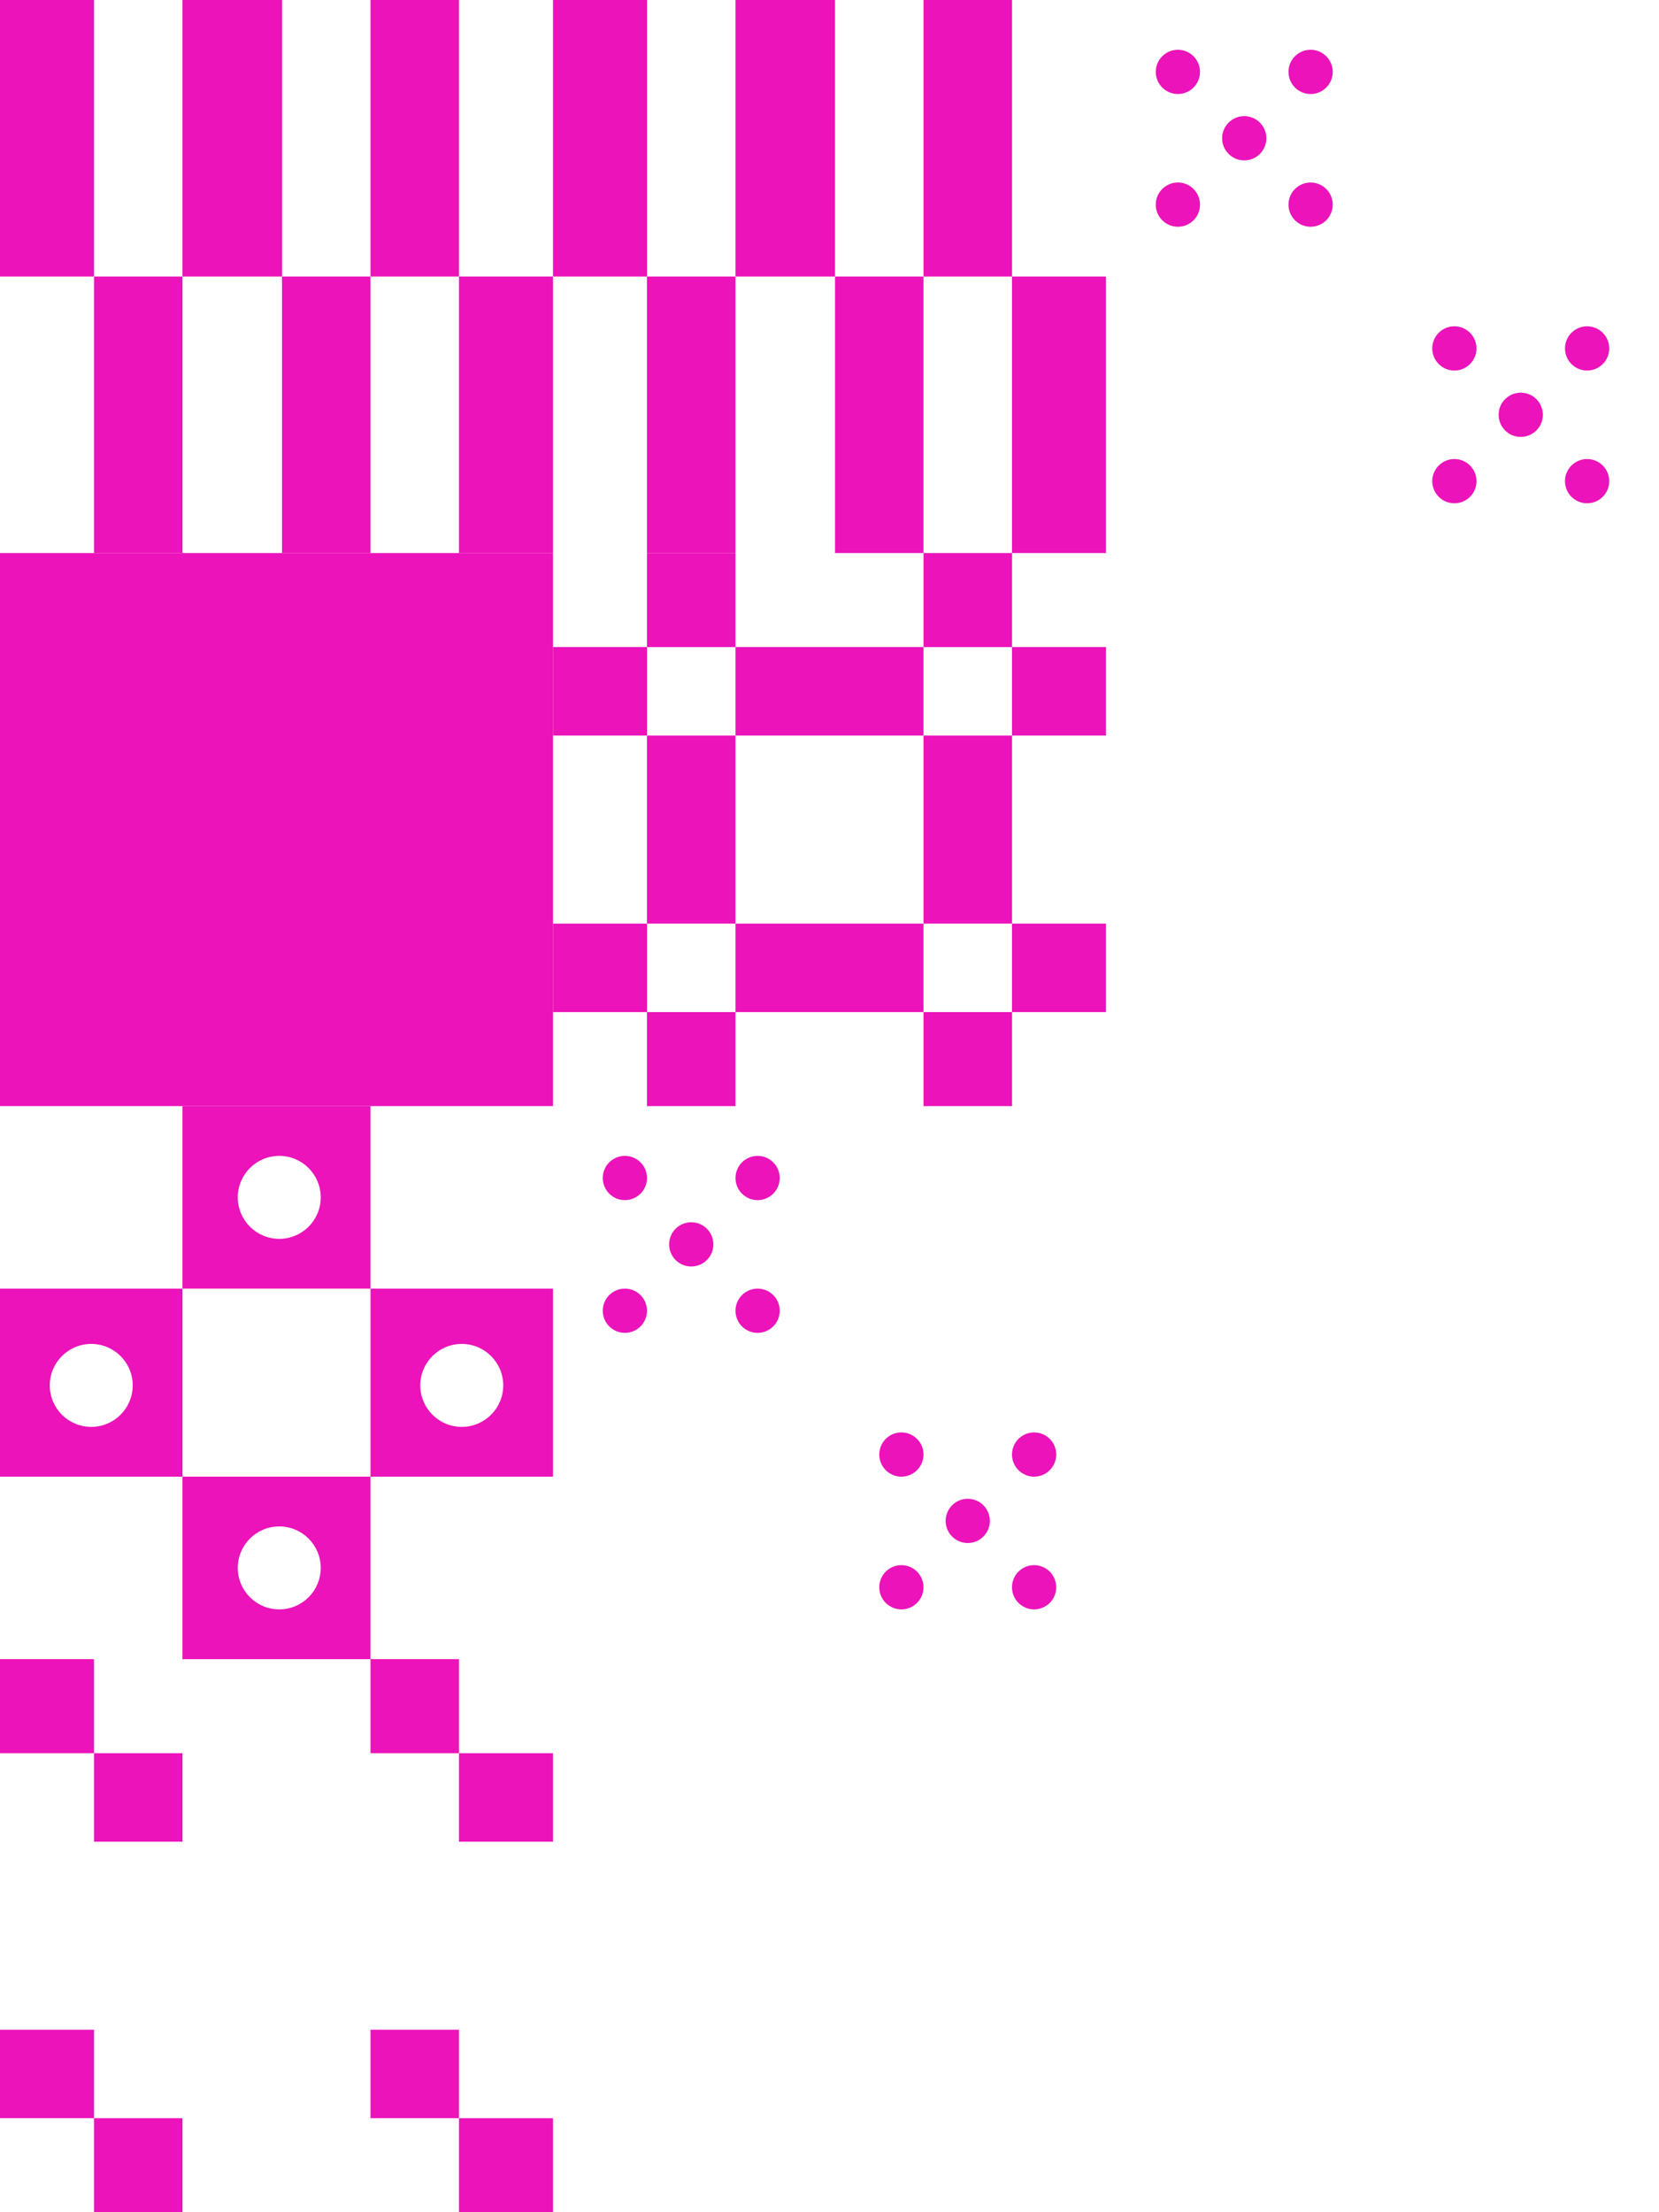 <svg width="240" height="320" viewBox="0 0 240 320" fill="none" xmlns="http://www.w3.org/2000/svg">
<rect width="80" height="80" transform="translate(0 80)" fill="#EB13B9"/>
<path d="M80 0H93.6V40H80V0Z" fill="#EB13B9"/>
<path d="M133.6 0H146.4V40H133.6V0Z" fill="#EB13B9"/>
<path d="M106.4 0H120.8V40H106.4V0Z" fill="#EB13B9"/>
<path d="M93.6 40H106.4V80H93.6V40Z" fill="#EB13B9"/>
<path d="M146.4 40H160V80H146.4V40Z" fill="#EB13B9"/>
<path d="M120.8 40H133.6V80H120.8V40Z" fill="#EB13B9"/>
<circle cx="189.6" cy="10.4" r="3.2" fill="#EB13B9"/>
<circle cx="180" cy="20" r="3.2" fill="#EB13B9"/>
<circle cx="170.4" cy="29.6" r="3.2" fill="#EB13B9"/>
<circle cx="189.6" cy="29.6" r="3.2" fill="#EB13B9"/>
<circle cx="170.4" cy="10.4" r="3.2" fill="#EB13B9"/>
<circle cx="229.6" cy="50.4" r="3.2" fill="#EB13B9"/>
<circle cx="210.4" cy="50.4" r="3.2" fill="#EB13B9"/>
<circle cx="229.6" cy="69.6" r="3.2" fill="#EB13B9"/>
<circle cx="220" cy="60" r="3.2" fill="#EB13B9"/>
<circle cx="210.4" cy="69.6" r="3.2" fill="#EB13B9"/>
<path fill-rule="evenodd" clip-rule="evenodd" d="M26.4 186.4H0V213.6H26.4V186.4ZM13.2 206.4C16.514 206.4 19.2 203.714 19.2 200.4C19.2 197.086 16.514 194.4 13.2 194.4C9.886 194.4 7.2 197.086 7.2 200.4C7.2 203.714 9.886 206.4 13.2 206.4Z" fill="#EB13B9"/>
<path fill-rule="evenodd" clip-rule="evenodd" d="M80.001 186.4H53.601V213.6H80.001V186.4ZM66.801 206.4C70.114 206.4 72.801 203.714 72.801 200.4C72.801 197.087 70.114 194.4 66.801 194.4C63.487 194.4 60.801 197.087 60.801 200.4C60.801 203.714 63.487 206.4 66.801 206.4Z" fill="#EB13B9"/>
<path fill-rule="evenodd" clip-rule="evenodd" d="M53.599 213.6H26.399V240H53.599V213.6ZM40.399 232.8C43.713 232.8 46.399 230.114 46.399 226.8C46.399 223.486 43.713 220.8 40.399 220.8C37.086 220.8 34.399 223.486 34.399 226.8C34.399 230.114 37.086 232.8 40.399 232.8Z" fill="#EB13B9"/>
<path fill-rule="evenodd" clip-rule="evenodd" d="M53.599 160H26.399V186.4H53.599V160ZM40.399 179.2C43.713 179.2 46.399 176.514 46.399 173.2C46.399 169.886 43.713 167.2 40.399 167.2C37.086 167.2 34.399 169.886 34.399 173.2C34.399 176.514 37.086 179.2 40.399 179.2Z" fill="#EB13B9"/>
<path d="M93.6 80H106.4V93.6H93.6V80Z" fill="#EB13B9"/>
<path d="M133.6 80H146.4V93.6H133.6V80Z" fill="#EB13B9"/>
<path d="M93.6 106.4H106.4V133.6H93.6V106.4Z" fill="#EB13B9"/>
<path d="M80 93.6H93.6V106.4H80V93.6Z" fill="#EB13B9"/>
<path d="M80 133.6H93.6V146.4H80V133.6Z" fill="#EB13B9"/>
<path d="M106.4 93.6H133.6V106.4H106.4V93.6Z" fill="#EB13B9"/>
<path d="M146.4 93.6H160V106.4H146.4V93.6Z" fill="#EB13B9"/>
<path d="M146.4 133.6H160V146.4H146.4V133.6Z" fill="#EB13B9"/>
<path d="M106.4 133.6H133.6V146.4H106.4V133.6Z" fill="#EB13B9"/>
<path d="M133.6 106.4H146.4V133.6H133.6V106.4Z" fill="#EB13B9"/>
<path d="M133.6 146.4H146.4V160H133.6V146.4Z" fill="#EB13B9"/>
<path d="M93.6 146.4H106.4V160H93.6V146.4Z" fill="#EB13B9"/>
<circle cx="109.6" cy="170.4" r="3.2" fill="#EB13B9"/>
<circle cx="100" cy="180" r="3.2" fill="#EB13B9"/>
<circle cx="90.4" cy="189.6" r="3.2" fill="#EB13B9"/>
<circle cx="109.6" cy="189.6" r="3.2" fill="#EB13B9"/>
<circle cx="90.4" cy="170.4" r="3.2" fill="#EB13B9"/>
<circle cx="149.6" cy="210.4" r="3.2" fill="#EB13B9"/>
<circle cx="130.4" cy="210.4" r="3.2" fill="#EB13B9"/>
<circle cx="149.6" cy="229.6" r="3.2" fill="#EB13B9"/>
<circle cx="140" cy="220" r="3.2" fill="#EB13B9"/>
<circle cx="130.4" cy="229.6" r="3.2" fill="#EB13B9"/>
<rect y="240" width="13.6" height="13.6" fill="#EB13B9"/>
<rect x="66.4" y="306.4" width="13.6" height="13.6" fill="#EB13B9"/>
<rect x="13.6" y="253.6" width="12.8" height="12.8" fill="#EB13B9"/>
<rect x="53.6" y="293.6" width="12.8" height="12.8" fill="#EB13B9"/>
<rect x="53.6" y="240" width="12.8" height="13.6" fill="#EB13B9"/>
<rect y="293.6" width="13.6" height="12.8" fill="#EB13B9"/>
<rect x="66.4" y="253.6" width="13.6" height="12.8" fill="#EB13B9"/>
<rect x="13.6" y="306.4" width="12.8" height="13.6" fill="#EB13B9"/>
<rect width="13.6" height="40" fill="#EB13B9"/>
<rect x="53.6" width="12.8" height="40" fill="#EB13B9"/>
<rect x="26.4" width="14.4" height="40" fill="#EB13B9"/>
<rect x="13.6" y="40" width="12.8" height="40" fill="#EB13B9"/>
<rect x="66.4" y="40" width="13.6" height="40" fill="#EB13B9"/>
<rect x="40.8" y="40" width="12.8" height="40" fill="#EB13B9"/>
</svg>

